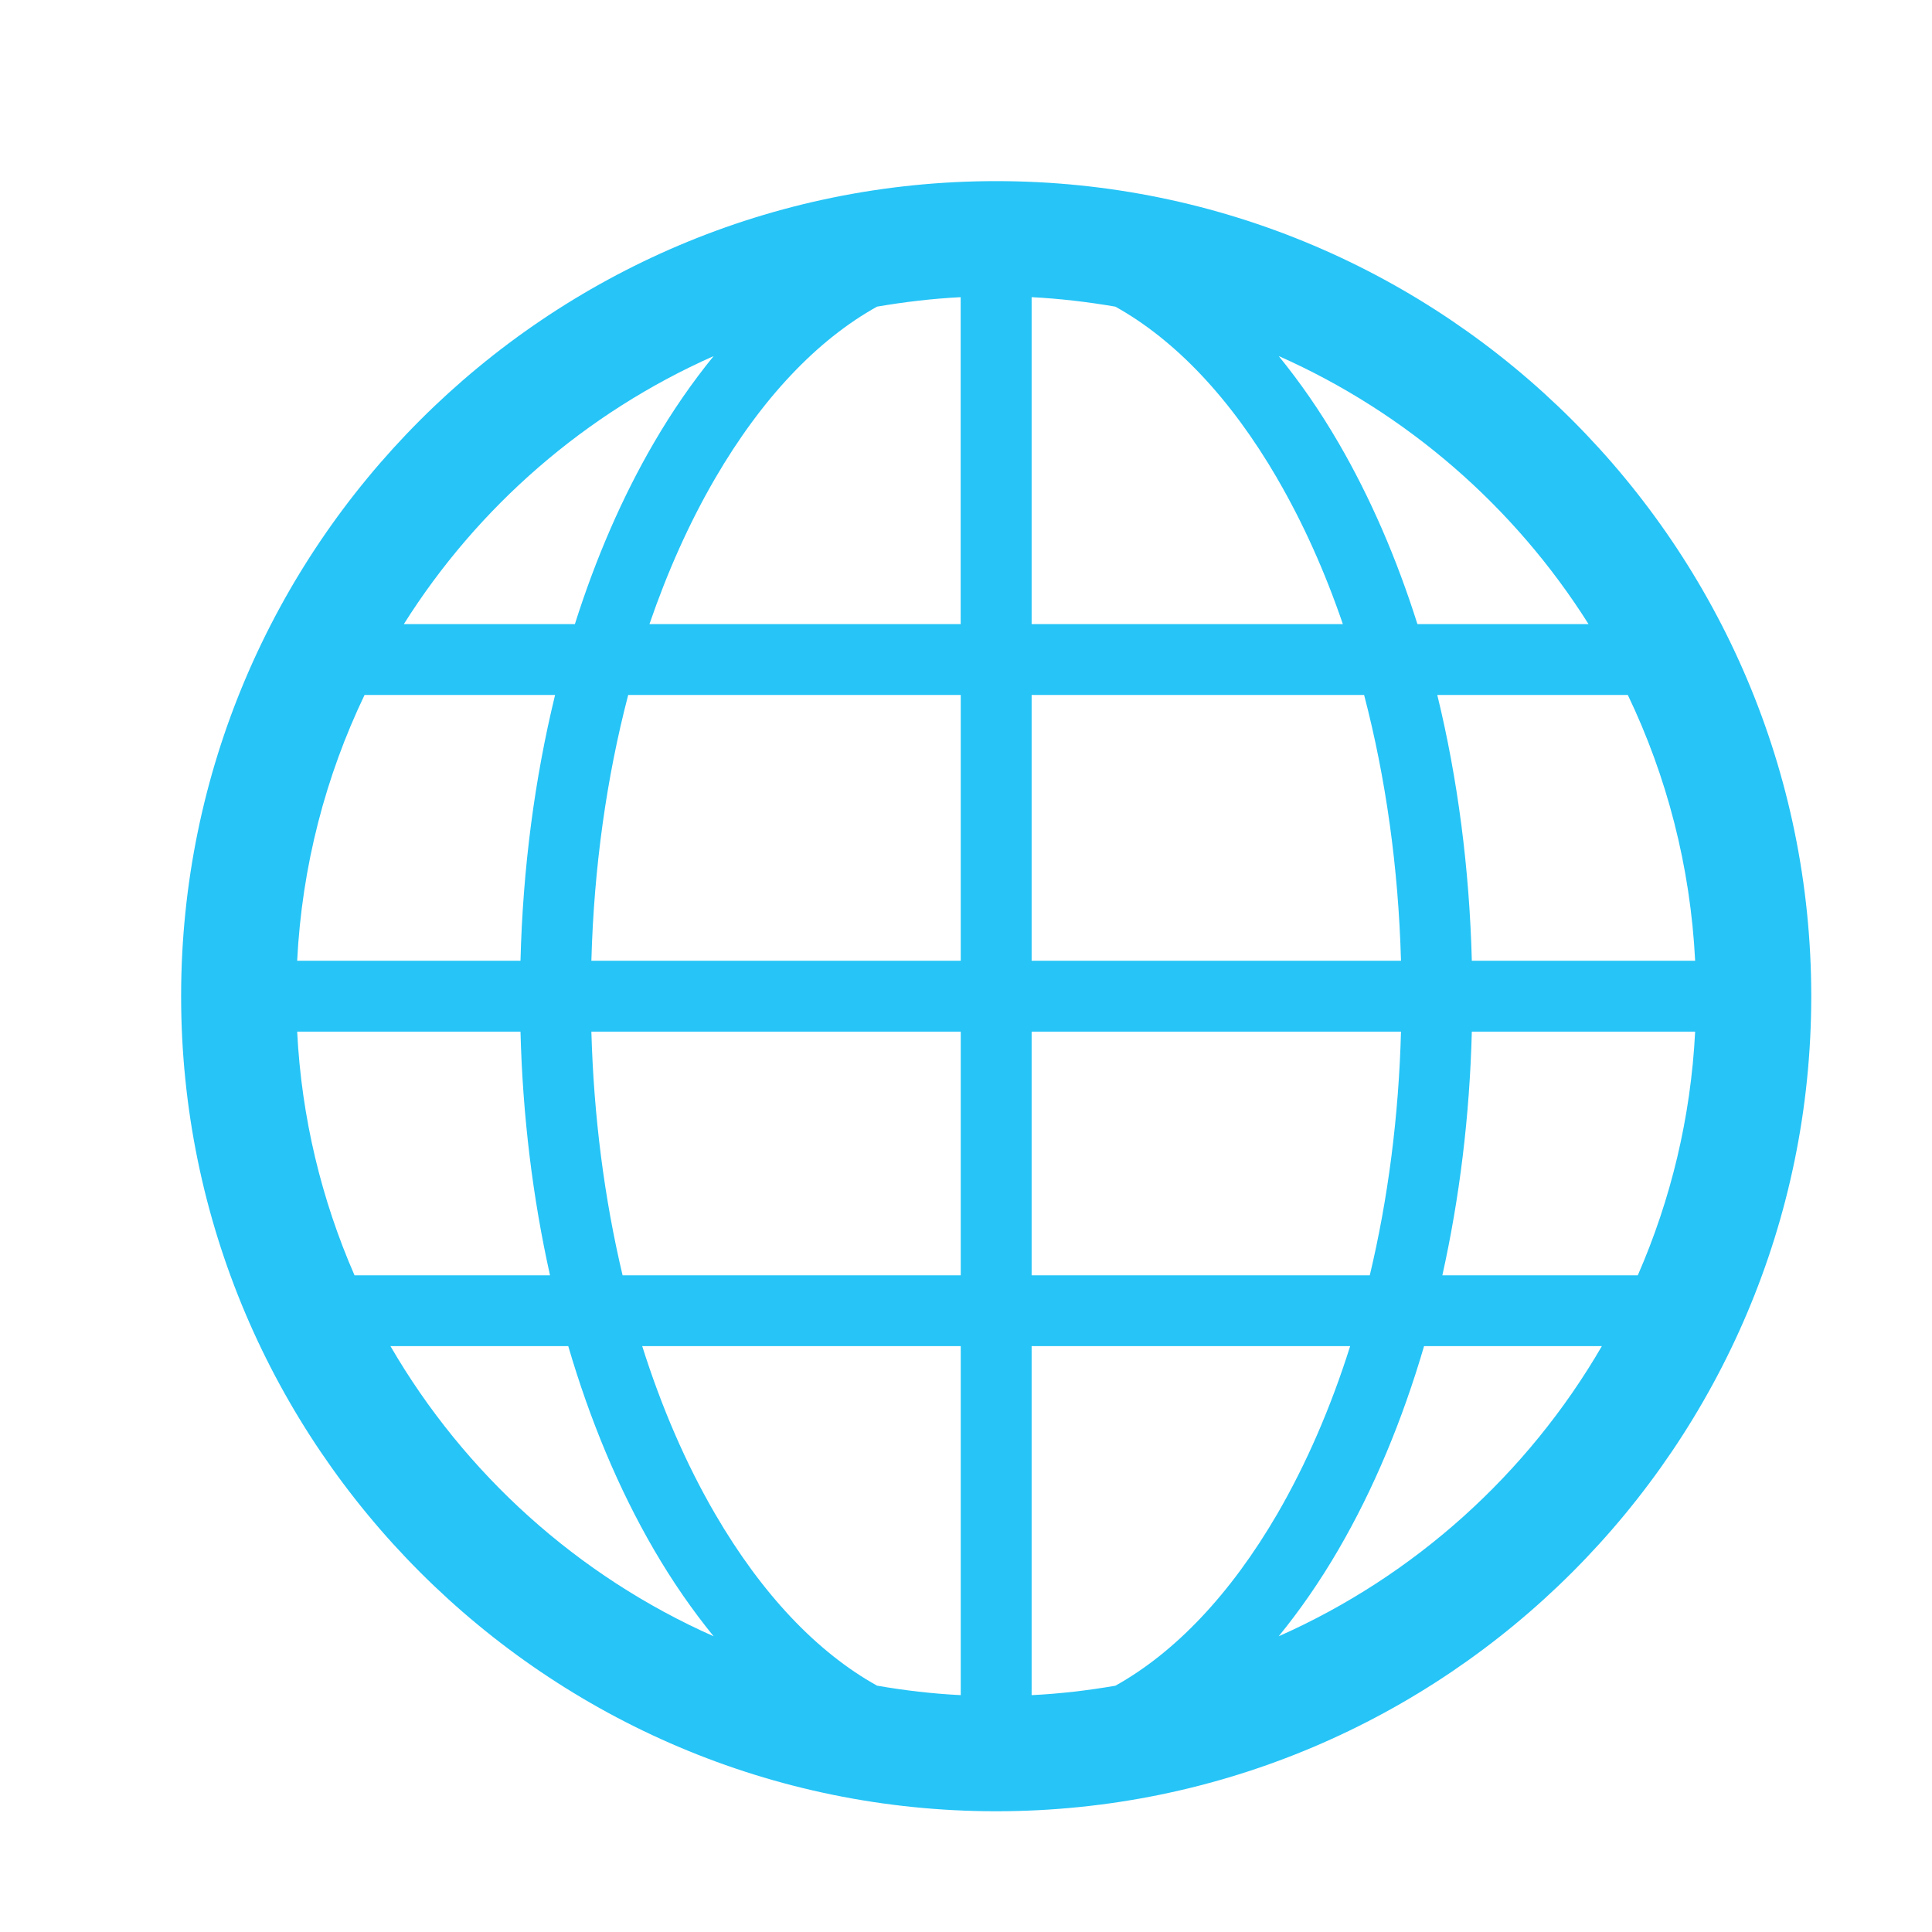 <svg width="32" height="32" viewBox="0 0 32 32" fill="none" xmlns="http://www.w3.org/2000/svg">
<path d="M16.5 3C9.056 3 3 9.056 3 16.5C3 23.944 9.056 30 16.5 30C23.943 30 30 23.944 30 16.5C30 9.056 23.944 3 16.5 3V3ZM18.474 27.921C18.02 27.999 17.558 28.054 17.087 28.077V22.296H22.363C22.044 23.306 21.639 24.243 21.155 25.077C20.38 26.407 19.463 27.37 18.474 27.921L18.474 27.921ZM11.845 25.076C11.36 24.243 10.956 23.306 10.637 22.296H15.913V28.077C15.442 28.053 14.98 27.999 14.527 27.92C13.536 27.369 12.619 26.406 11.845 25.076L11.845 25.076ZM4.922 17.087H8.621C8.657 18.485 8.824 19.842 9.11 21.123H5.872C5.327 19.875 4.994 18.515 4.922 17.087H4.922ZM14.526 5.079C14.98 5.001 15.442 4.946 15.912 4.922V10.337H10.757C11.056 9.466 11.419 8.655 11.845 7.923C12.619 6.594 13.536 5.63 14.526 5.079L14.526 5.079ZM21.154 7.924C21.58 8.655 21.944 9.466 22.242 10.337H17.087V4.922C17.558 4.946 18.019 5.001 18.474 5.079C19.464 5.63 20.381 6.594 21.155 7.924L21.154 7.924ZM22.594 11.511C22.953 12.883 23.162 14.37 23.205 15.913H17.087V11.511H22.594ZM15.913 11.511V15.913H9.795C9.837 14.37 10.046 12.883 10.405 11.511H15.913ZM8.621 15.913H4.922C5.001 14.344 5.394 12.856 6.038 11.511H9.194C8.856 12.896 8.66 14.381 8.621 15.913H8.621ZM9.795 17.087H15.913V21.123H10.312C10.01 19.853 9.834 18.493 9.795 17.087H9.795ZM17.087 21.122V17.087H23.205C23.167 18.493 22.991 19.853 22.688 21.123H17.087L17.087 21.122ZM24.378 17.087H28.077C28.005 18.515 27.672 19.875 27.127 21.123H23.89C24.175 19.842 24.342 18.485 24.378 17.087H24.378ZM24.378 15.913C24.338 14.381 24.144 12.896 23.806 11.511H26.962C27.606 12.856 27.998 14.344 28.077 15.913H24.378ZM26.311 10.337H23.477C23.132 9.247 22.695 8.236 22.169 7.333C21.861 6.803 21.529 6.326 21.179 5.897C23.299 6.837 25.085 8.392 26.311 10.337V10.337ZM11.82 5.898C11.471 6.326 11.139 6.804 10.831 7.333C10.305 8.236 9.867 9.248 9.522 10.337H6.689C7.914 8.392 9.701 6.837 11.82 5.898V5.898ZM6.467 22.296H9.412C9.772 23.524 10.247 24.663 10.831 25.667C11.139 26.196 11.47 26.673 11.82 27.102C9.569 26.104 7.694 24.411 6.467 22.296H6.467ZM21.179 27.102C21.529 26.673 21.861 26.196 22.169 25.666C22.753 24.663 23.227 23.525 23.587 22.296H26.532C25.305 24.411 23.43 26.104 21.179 27.102H21.179Z" fill="#26C4F7"/>
</svg>
